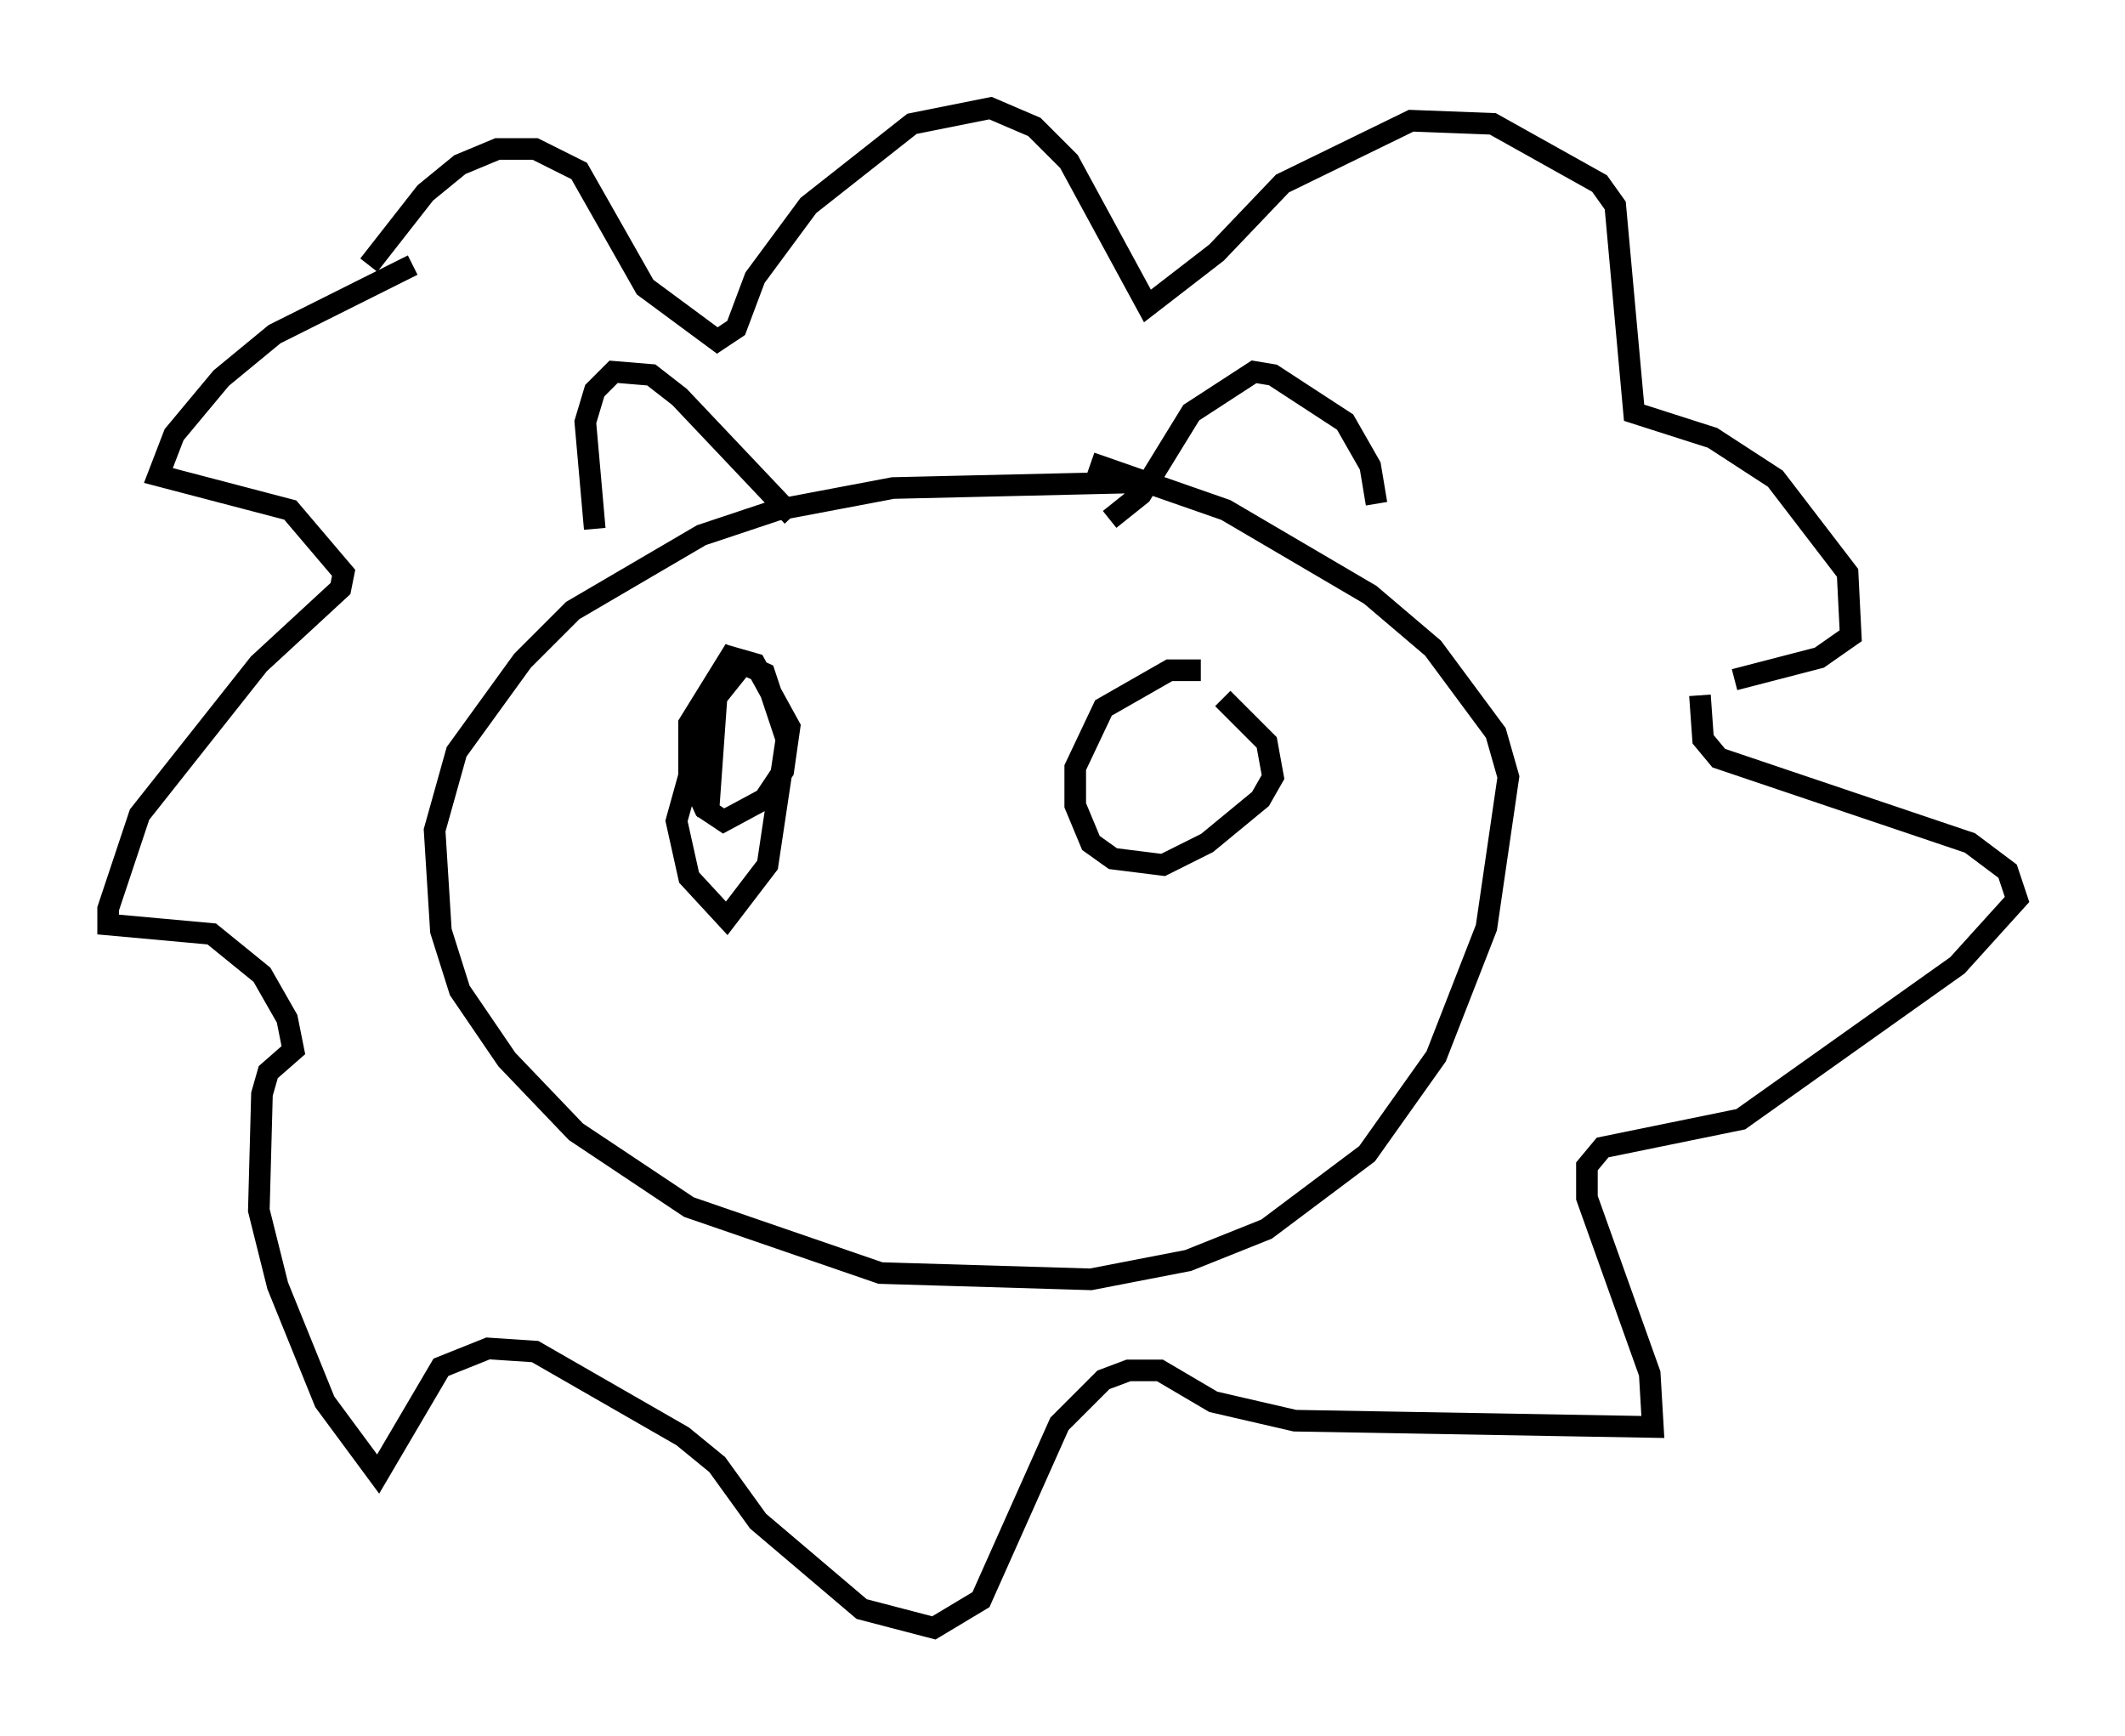<?xml version="1.0" encoding="utf-8" ?>
<svg baseProfile="full" height="80.302" version="1.1" width="98.313" xmlns="http://www.w3.org/2000/svg" xmlns:ev="http://www.w3.org/2001/xml-events" xmlns:xlink="http://www.w3.org/1999/xlink"><defs /><rect fill="white" height="80.302" width="98.313" x="0" y="0" /><path d="M56.274, 22.575 m-2.469, -0.291 l-12.492, 0.291 -5.374, 1.017 l-3.486, 1.162 -5.955, 3.486 l-2.324, 2.324 -3.05, 4.212 l-1.017, 3.631 0.291, 4.648 l0.872, 2.76 2.179, 3.196 l3.196, 3.341 5.229, 3.486 l8.86, 3.05 9.732, 0.291 l4.503, -0.872 3.631, -1.453 l4.648, -3.486 3.196, -4.503 l2.324, -5.955 1.017, -6.972 l-0.581, -2.034 -2.905, -3.922 l-2.905, -2.469 -6.682, -3.922 l-6.246, -2.179 m-13.799, 2.469 l-5.229, -5.52 -1.307, -1.017 l-1.743, -0.145 -0.872, 0.872 l-0.436, 1.453 0.436, 4.939 m23.821, -0.436 l1.453, -1.162 2.324, -3.777 l2.905, -1.888 0.872, 0.145 l3.341, 2.179 1.162, 2.034 l0.291, 1.743 m-44.592, -11.039 l-6.391, 3.196 -2.469, 2.034 l-2.179, 2.615 -0.726, 1.888 l6.101, 1.598 2.469, 2.905 l-0.145, 0.726 -3.777, 3.486 l-5.52, 6.972 -1.453, 4.358 l0.0, 0.726 4.793, 0.436 l2.324, 1.888 1.162, 2.034 l0.291, 1.453 -1.162, 1.017 l-0.291, 1.017 -0.145, 5.374 l0.872, 3.486 2.179, 5.374 l2.469, 3.341 2.905, -4.939 l2.179, -0.872 2.179, 0.145 l6.827, 3.922 1.598, 1.307 l1.888, 2.615 4.793, 4.067 l3.341, 0.872 2.179, -1.307 l3.631, -8.134 2.034, -2.034 l1.162, -0.436 1.453, 0.0 l2.469, 1.453 3.777, 0.872 l16.559, 0.291 -0.145, -2.469 l-2.905, -8.134 0.0, -1.453 l0.726, -0.872 6.391, -1.307 l10.022, -7.117 2.76, -3.05 l-0.436, -1.307 -1.743, -1.307 l-11.62, -3.922 -0.726, -0.872 l-0.145, -2.034 m-61.586, -19.899 l2.615, -3.341 1.598, -1.307 l1.743, -0.726 1.743, 0.0 l2.034, 1.017 3.05, 5.374 l3.341, 2.469 0.872, -0.581 l0.872, -2.324 2.469, -3.341 l4.793, -3.777 3.631, -0.726 l2.034, 0.872 1.598, 1.598 l3.631, 6.682 3.196, -2.469 l3.05, -3.196 5.955, -2.905 l3.777, 0.145 4.939, 2.76 l0.726, 1.017 0.872, 9.587 l3.631, 1.162 2.905, 1.888 l3.341, 4.358 0.145, 2.905 l-1.453, 1.017 -3.922, 1.017 m-45.754, -0.872 l-1.743, 2.179 -1.453, 5.229 l0.581, 2.615 1.743, 1.888 l1.888, -2.469 0.872, -5.81 l-1.017, -3.05 -1.598, -0.726 l-1.888, 3.05 0.0, 2.324 l0.726, 1.598 0.872, 0.581 l1.888, -1.017 0.872, -1.307 l0.291, -2.034 -1.598, -2.905 l-1.017, -0.291 -0.726, 1.307 l-0.436, 6.101 m22.804, -6.827 l-1.453, 0.0 -3.05, 1.743 l-1.307, 2.76 0.0, 1.743 l0.726, 1.743 1.017, 0.726 l2.324, 0.291 2.034, -1.017 l2.469, -2.034 0.581, -1.017 l-0.291, -1.598 -2.034, -2.034 " fill="none" stroke="black" stroke-width="1" /></svg>